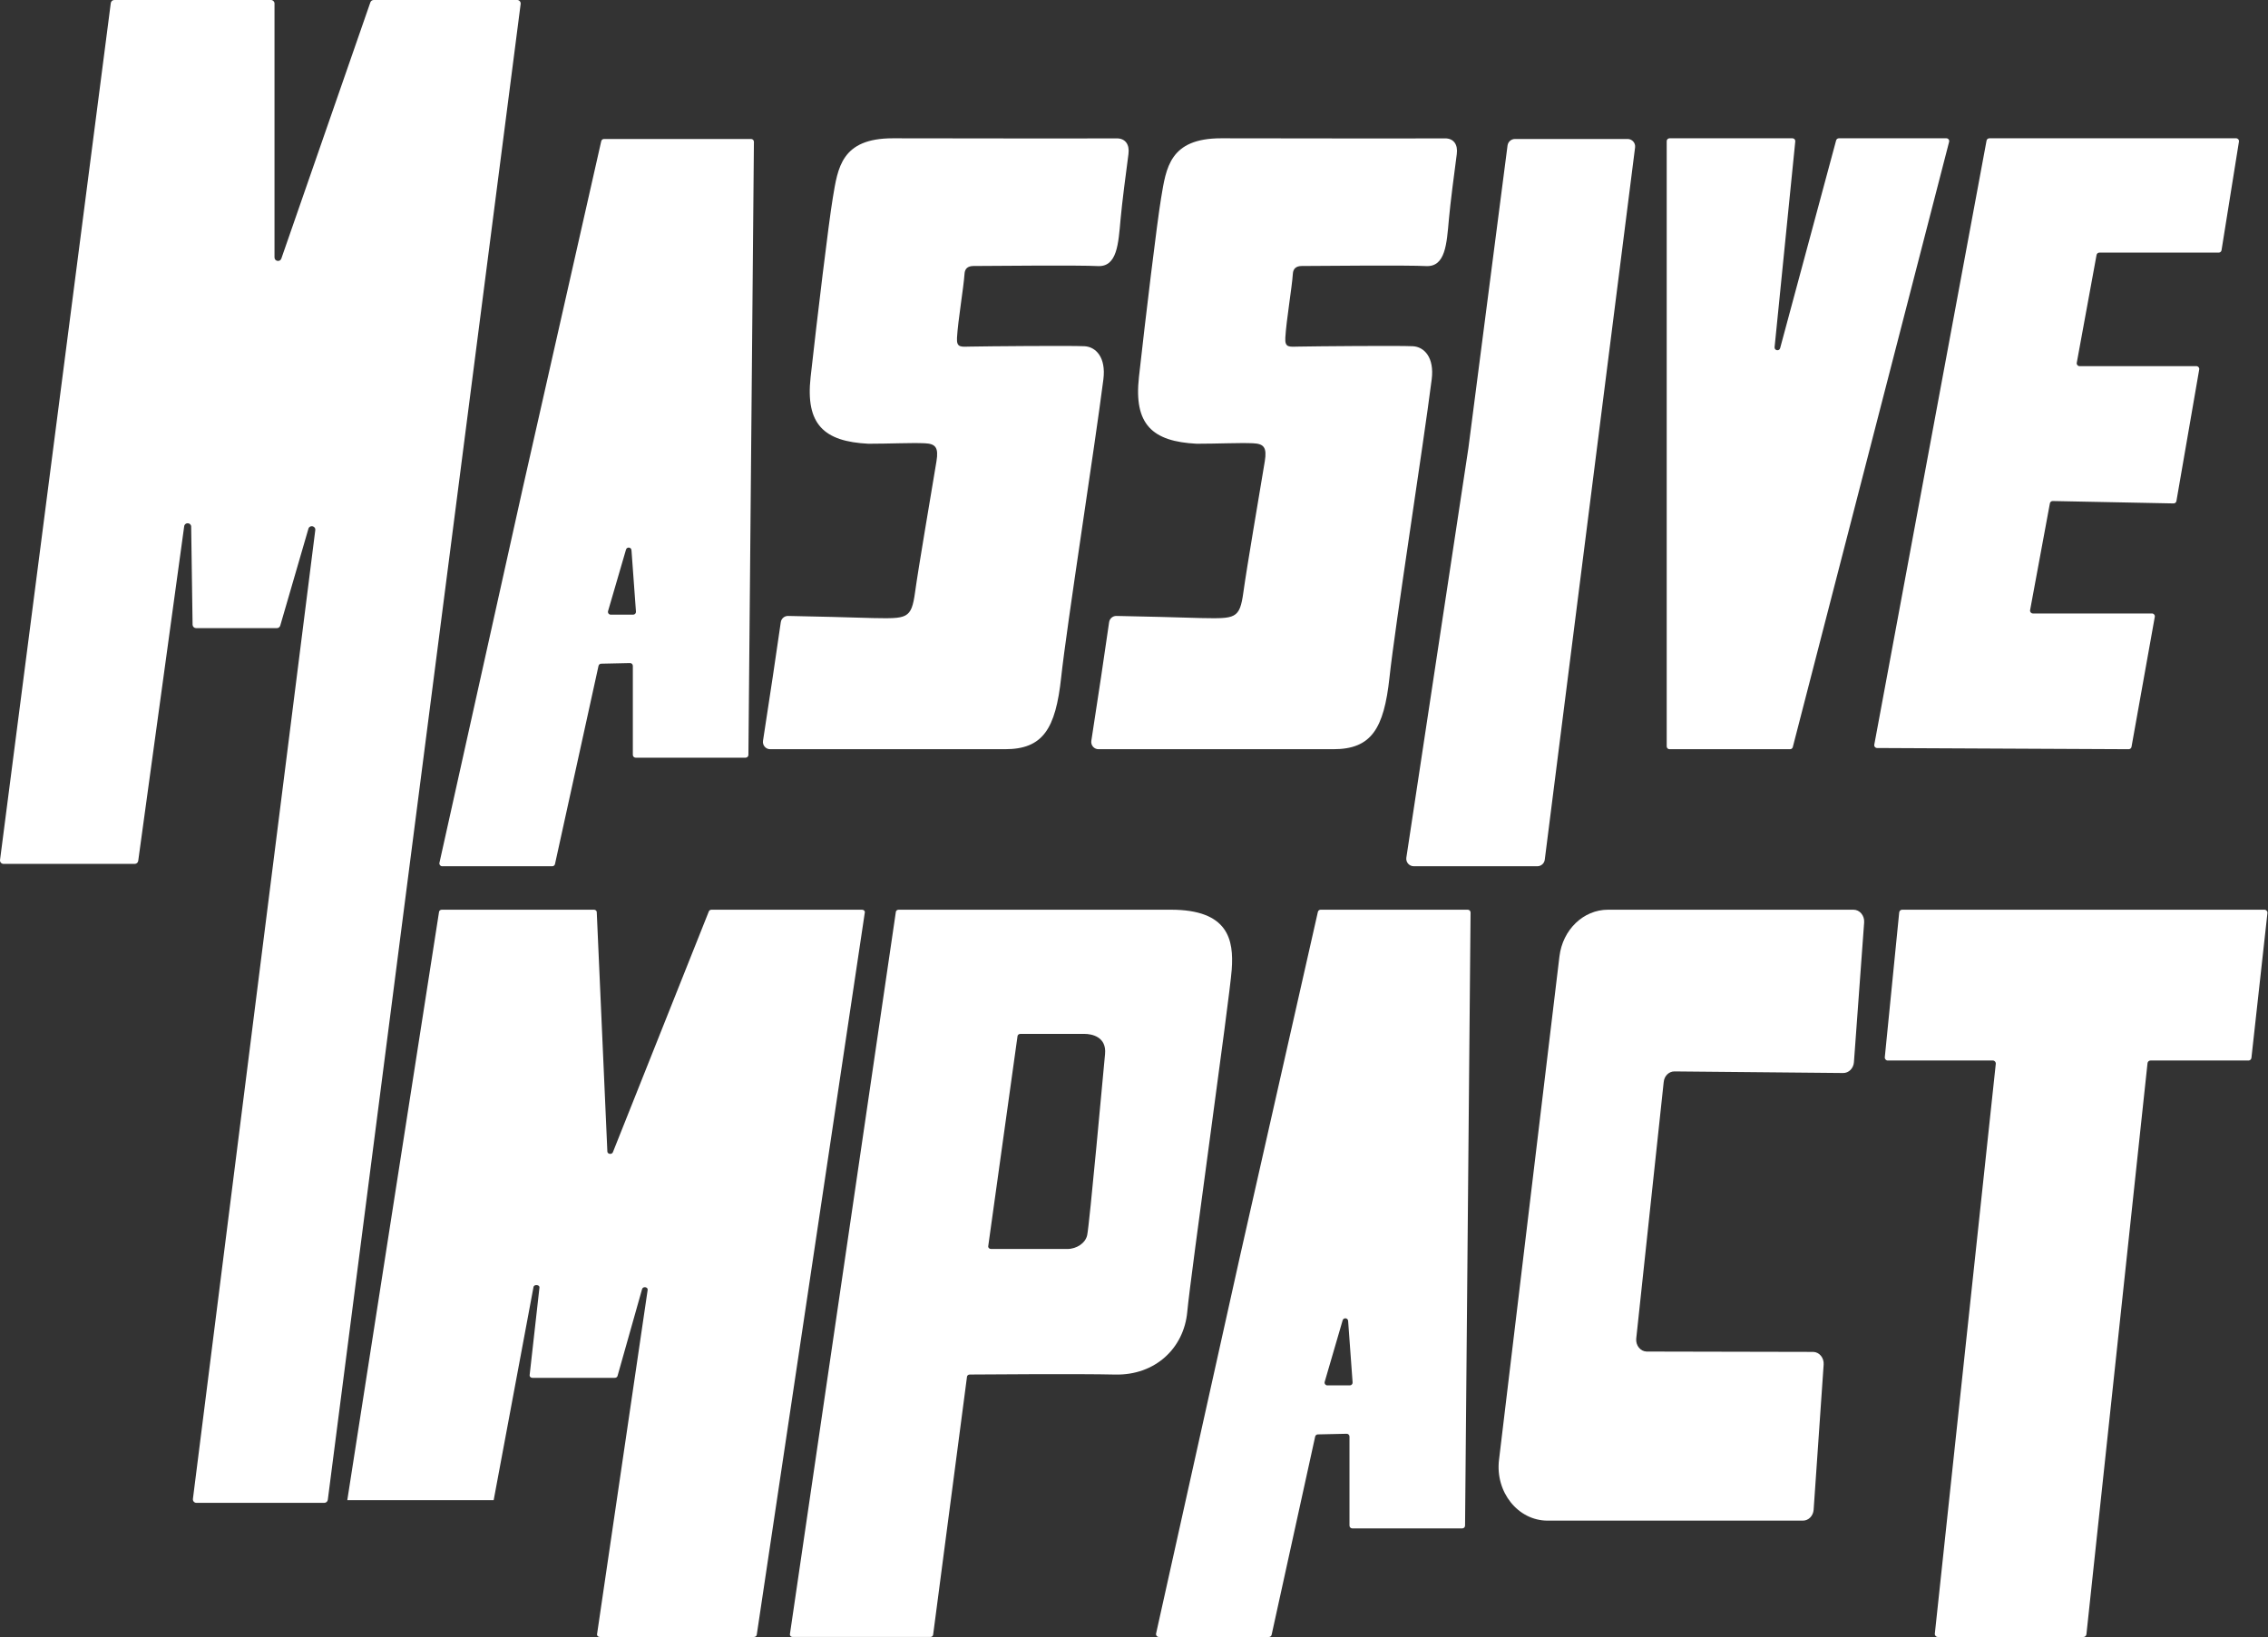 <svg width="3195" height="2307" viewBox="0 0 3195 2307" fill="none" xmlns="http://www.w3.org/2000/svg">
<rect x="0" y="0" width="3195" height="2307" fill="#333333" stroke="none"/>
<path d="M850.831 195.86C848.991 195.86 847.391 197.14 846.981 198.93L736.541 687.34L619.051 1215.89C618.501 1218.35 620.381 1220.69 622.901 1220.69H777.981C779.831 1220.69 781.431 1219.4 781.831 1217.59L843.141 938.33C843.531 936.55 845.091 935.27 846.901 935.23L887.471 934.34C889.681 934.29 891.501 936.07 891.501 938.28V1063.75C891.501 1065.93 893.271 1067.69 895.441 1067.69H1050.37C1052.53 1067.69 1054.29 1065.95 1054.31 1063.78L1062.07 199.84C1062.09 197.65 1060.32 195.86 1058.13 195.86H850.821H850.831ZM856.591 861.12L881.861 774.48C883.091 770.26 889.261 770.91 889.581 775.3L895.891 861.94C896.061 864.22 894.251 866.17 891.961 866.17H860.381C857.751 866.17 855.861 863.65 856.591 861.12Z" fill="white"/>
<path d="M1860.39 1281.92C1858.55 1281.92 1856.95 1283.2 1856.54 1284.99L1746.1 1773.4L1628.61 2301.95C1628.06 2304.41 1629.94 2306.75 1632.46 2306.75H1787.54C1789.39 2306.75 1790.99 2305.46 1791.39 2303.65L1852.7 2024.39C1853.09 2022.61 1854.65 2021.33 1856.46 2021.29L1897.03 2020.4C1899.24 2020.35 1901.06 2022.13 1901.06 2024.34V2149.81C1901.06 2151.99 1902.83 2153.75 1905 2153.75H2059.93C2062.09 2153.75 2063.85 2152.01 2063.87 2149.84L2071.63 1285.9C2071.65 1283.71 2069.88 1281.92 2067.69 1281.92H1860.38H1860.39ZM1866.15 1947.18L1891.42 1860.54C1892.65 1856.32 1898.82 1856.97 1899.14 1861.36L1905.45 1948C1905.62 1950.28 1903.81 1952.23 1901.52 1952.23H1869.94C1867.31 1952.23 1865.42 1949.71 1866.15 1947.18Z" fill="white"/>
<path d="M1088.72 953.08L1074.87 1043.93C1073.92 1050.15 1078.69 1055.75 1084.92 1055.75H1415.85C1469.07 1055.75 1487.07 1027.32 1494.89 954.66C1502.72 882 1542.32 629.33 1554.37 534.49C1558.28 503.69 1543.8 488.68 1527.76 487.89C1507.5 486.89 1388.6 487.95 1367.32 488.39C1353.63 488.68 1347.36 490.26 1348.15 476.04C1349.5 451.61 1357.44 405.68 1358.78 385.61C1359.25 378.497 1363.41 374.903 1371.24 374.83C1408.5 374.49 1523.01 373.62 1546.17 374.94C1573.93 376.52 1575.49 343.35 1578.62 308.6C1580.69 285.57 1586.21 243.13 1589.69 217.11C1591.46 203.86 1585.5 194.92 1573.14 194.99C1511.91 195.32 1324.18 194.91 1257.76 194.88C1184.98 194.84 1180.28 236.74 1173.24 278.6C1167.45 313 1151.26 447.61 1141.94 531.33C1134.51 598.07 1160.72 622.16 1223.33 625.3C1253.4 625.3 1283.41 623.76 1302.63 624.62C1317.76 625.3 1322.46 630.32 1319.24 649.97C1311.49 697.23 1294 798.76 1289.07 834.61C1283.85 872.52 1277.72 871.73 1229.59 870.94C1196.48 869.83 1146.24 868.71 1119.5 868.15C1115.95 868.08 1112.82 868.01 1110.19 867.96C1105.07 867.86 1100.68 871.61 1099.93 876.72L1088.72 953.08Z" fill="white"/>
<path d="M1551.24 953.08L1537.39 1043.93C1536.44 1050.15 1541.21 1055.75 1547.44 1055.75H1878.37C1931.59 1055.75 1949.59 1027.32 1957.41 954.66C1965.24 882 2004.84 629.33 2016.89 534.49C2020.8 503.69 2006.32 488.68 1990.28 487.89C1970.02 486.89 1851.12 487.95 1829.84 488.39C1816.15 488.68 1809.88 490.26 1810.67 476.04C1812.02 451.61 1819.96 405.68 1821.3 385.61C1821.77 378.497 1825.93 374.903 1833.76 374.83C1871.02 374.49 1985.53 373.62 2008.69 374.94C2036.45 376.52 2038.01 343.35 2041.14 308.6C2043.21 285.57 2048.73 243.13 2052.21 217.11C2053.98 203.86 2048.02 194.92 2035.66 194.99C1974.43 195.32 1786.7 194.91 1720.28 194.88C1647.5 194.84 1642.8 236.74 1635.76 278.6C1629.97 313 1613.78 447.61 1604.46 531.33C1597.03 598.07 1623.24 622.16 1685.85 625.3C1715.92 625.3 1745.93 623.76 1765.15 624.62C1780.28 625.3 1784.98 630.32 1781.76 649.97C1774.01 697.23 1756.52 798.76 1751.59 834.61C1746.37 872.52 1740.24 871.73 1692.11 870.94C1659 869.83 1608.76 868.71 1582.02 868.15C1578.47 868.08 1575.34 868.01 1572.71 867.96C1567.59 867.86 1563.2 871.61 1562.45 876.72L1551.24 953.08Z" fill="white"/>
<path d="M2068.55 631.6L2123.71 205.07C2124.39 199.8 2128.88 195.85 2134.2 195.85H2292.9C2299.27 195.85 2304.19 201.43 2303.39 207.75L2176.16 1211.44C2175.49 1216.72 2171 1220.68 2165.67 1220.68H1991.63C1985.16 1220.68 1980.21 1214.92 1981.17 1208.53L2068.55 631.6Z" fill="white"/>
<path d="M2347.94 1051.8V198.83C2347.94 196.65 2349.72 194.88 2351.92 194.88H2525.1C2527.46 194.88 2529.3 196.9 2529.06 199.22L2499.93 489.18C2499.44 494.01 2506.48 495.28 2507.74 490.59L2586.61 197.81C2587.08 196.08 2588.65 194.88 2590.46 194.88H2741.92C2744.52 194.88 2746.42 197.31 2745.78 199.81L2525.56 1052.78C2525.11 1054.53 2523.52 1055.75 2521.7 1055.75H2351.91C2349.71 1055.75 2347.93 1053.98 2347.93 1051.8H2347.94Z" fill="white"/>
<path d="M2802.49 194.88H3150.08C3152.57 194.88 3154.46 197.06 3154.08 199.47L3129.53 352.64C3129.22 354.57 3127.52 355.99 3125.53 355.99H2957.46C2955.5 355.99 2953.82 357.37 2953.48 359.26L2925.59 511.29C2925.14 513.73 2927.05 515.96 2929.57 515.96H3094.11C3096.59 515.96 3098.48 518.12 3098.11 520.53L3065.99 706.03C3065.69 707.97 3063.99 709.41 3061.99 709.41L2891.72 706.03C2889.76 706.03 2888.09 707.4 2887.74 709.29L2859.86 859.8C2859.41 862.24 2861.32 864.48 2863.84 864.48H3031.55C3034.03 864.48 3035.92 866.64 3035.55 869.05L3002.74 1052.38C3002.44 1054.29 3000.79 1055.71 2998.82 1055.75L2644.43 1054.06C2641.87 1054.11 2639.9 1051.85 2640.36 1049.38L2798.52 198.11C2798.87 196.24 2800.54 194.88 2802.49 194.88Z" fill="white"/>
<path d="M489.24 2113.94L618.5 1284.85C618.76 1283.18 620.45 1281.92 622.45 1281.92H836.67C838.81 1281.92 840.58 1283.35 840.66 1285.16L855.61 1622.74C855.78 1626.48 861.96 1627.23 863.38 1623.69L998.59 1284.22C999.14 1282.85 1000.66 1281.93 1002.37 1281.93H1214.35C1216.75 1281.93 1218.61 1283.7 1218.31 1285.71L1066.04 2303.81C1065.79 2305.49 1064.09 2306.75 1062.08 2306.75H845.03C842.63 2306.75 840.78 2304.98 841.07 2302.97L912.38 1817.66C913 1813.45 905.71 1812.34 904.54 1816.47L869.92 1939.01C869.49 1940.53 867.89 1941.59 866.04 1941.59H750.07C747.81 1941.59 746 1940 746.08 1938.1L759.97 1814.15C760.15 1810.17 752.21 1809.65 751.56 1813.6L695.45 2113.94" fill="white"/>
<path d="M1649.29 1281.92H1265.98C1263.97 1281.92 1262.28 1283.19 1262.03 1284.86L1112.76 2302.98C1112.46 2304.98 1114.31 2306.74 1116.7 2306.74H1310.56C1312.58 2306.74 1314.28 2305.46 1314.51 2303.76L1362.25 1939.91C1362.47 1938.22 1364.15 1936.95 1366.16 1936.93C1389.24 1936.74 1519.54 1935.76 1570.81 1936.96C1627.16 1938.28 1667.86 1899.99 1672.55 1848.48C1677.25 1796.98 1732.03 1408.71 1735.16 1366.44C1738.29 1324.18 1730.46 1281.91 1649.29 1281.91V1281.92ZM1556.72 1485.31C1554.38 1509.74 1534.81 1725.67 1531.53 1740.6C1529.11 1751.66 1516.81 1760.01 1503.51 1760.01H1396.18C1393.74 1760.01 1391.85 1758.21 1392.13 1756.17L1433.43 1459.96C1433.67 1458.22 1435.41 1456.92 1437.48 1456.92H1527.77C1537.94 1456.92 1559.07 1460.88 1556.72 1485.31Z" fill="white"/>
<path d="M2725.66 2302.05L2811.52 1499.15C2811.79 1496.64 2809.87 1494.44 2807.4 1494.44H2659.3C2656.85 1494.44 2654.93 1492.27 2655.18 1489.76L2675.47 1285.74C2675.69 1283.57 2677.47 1281.93 2679.59 1281.93H3190.08C3192.55 1281.93 3194.47 1284.13 3194.2 1286.65L3171.66 1490.67C3171.42 1492.82 3169.65 1494.44 3167.54 1494.44H3029.39C3027.28 1494.44 3025.5 1496.07 3025.27 1498.22L2939.21 2302.97C2938.98 2305.12 2937.21 2306.75 2935.09 2306.75H2729.77C2727.3 2306.75 2725.38 2304.56 2725.65 2302.04L2725.66 2302.05Z" fill="white"/>
<path d="M2343.7 1524.8L2305 1886.4C2304.17 1895.91 2310.82 1904.22 2319.52 1904.55L2554.49 1905.05C2563.11 1905.37 2569.74 1913.55 2569.03 1922.99L2554.91 2127.58C2554.26 2136.18 2547.72 2142.8 2539.86 2142.8H2180.09C2138.41 2142.8 2106.26 2102.54 2111.7 2057.18L2196.83 1347.76C2201.35 1310.09 2230.61 1281.92 2265.22 1281.92H2611.02C2619.84 1281.92 2626.78 1290.18 2626.08 1299.83L2611.69 1496.79C2611.06 1505.46 2604.43 1512.12 2596.51 1512.05L2358.87 1509.79C2351.04 1509.72 2344.45 1516.24 2343.71 1524.8H2343.7Z" fill="white"/>
<path d="M0.051 1211.77L156.071 4.33C156.391 1.86 158.491 0.01 160.981 0.01H381.761C384.491 0.01 386.711 2.23 386.711 4.96V362.74C386.711 368.32 394.511 369.64 396.341 364.36L521.731 3.33C522.421 1.34 524.301 0 526.411 0H728.551C731.541 0 733.851 2.63 733.461 5.6L461.781 2113.44C461.461 2115.9 459.361 2117.75 456.871 2117.75H276.681C273.691 2117.75 271.381 2115.12 271.771 2112.16L444.141 747.1C444.931 741.04 436.181 739.21 434.471 745.08L394.791 881.57C394.181 883.68 392.241 885.14 390.031 885.14H276.241C273.651 885.14 271.501 883.15 271.301 880.57L269.311 741.92C268.841 735.97 260.191 735.77 259.461 741.7L194.721 1213.01C194.411 1215.49 192.311 1217.35 189.811 1217.35H4.951C1.961 1217.35 -0.339 1214.73 0.041 1211.76L0.051 1211.77Z" fill="white"/>
</svg>
